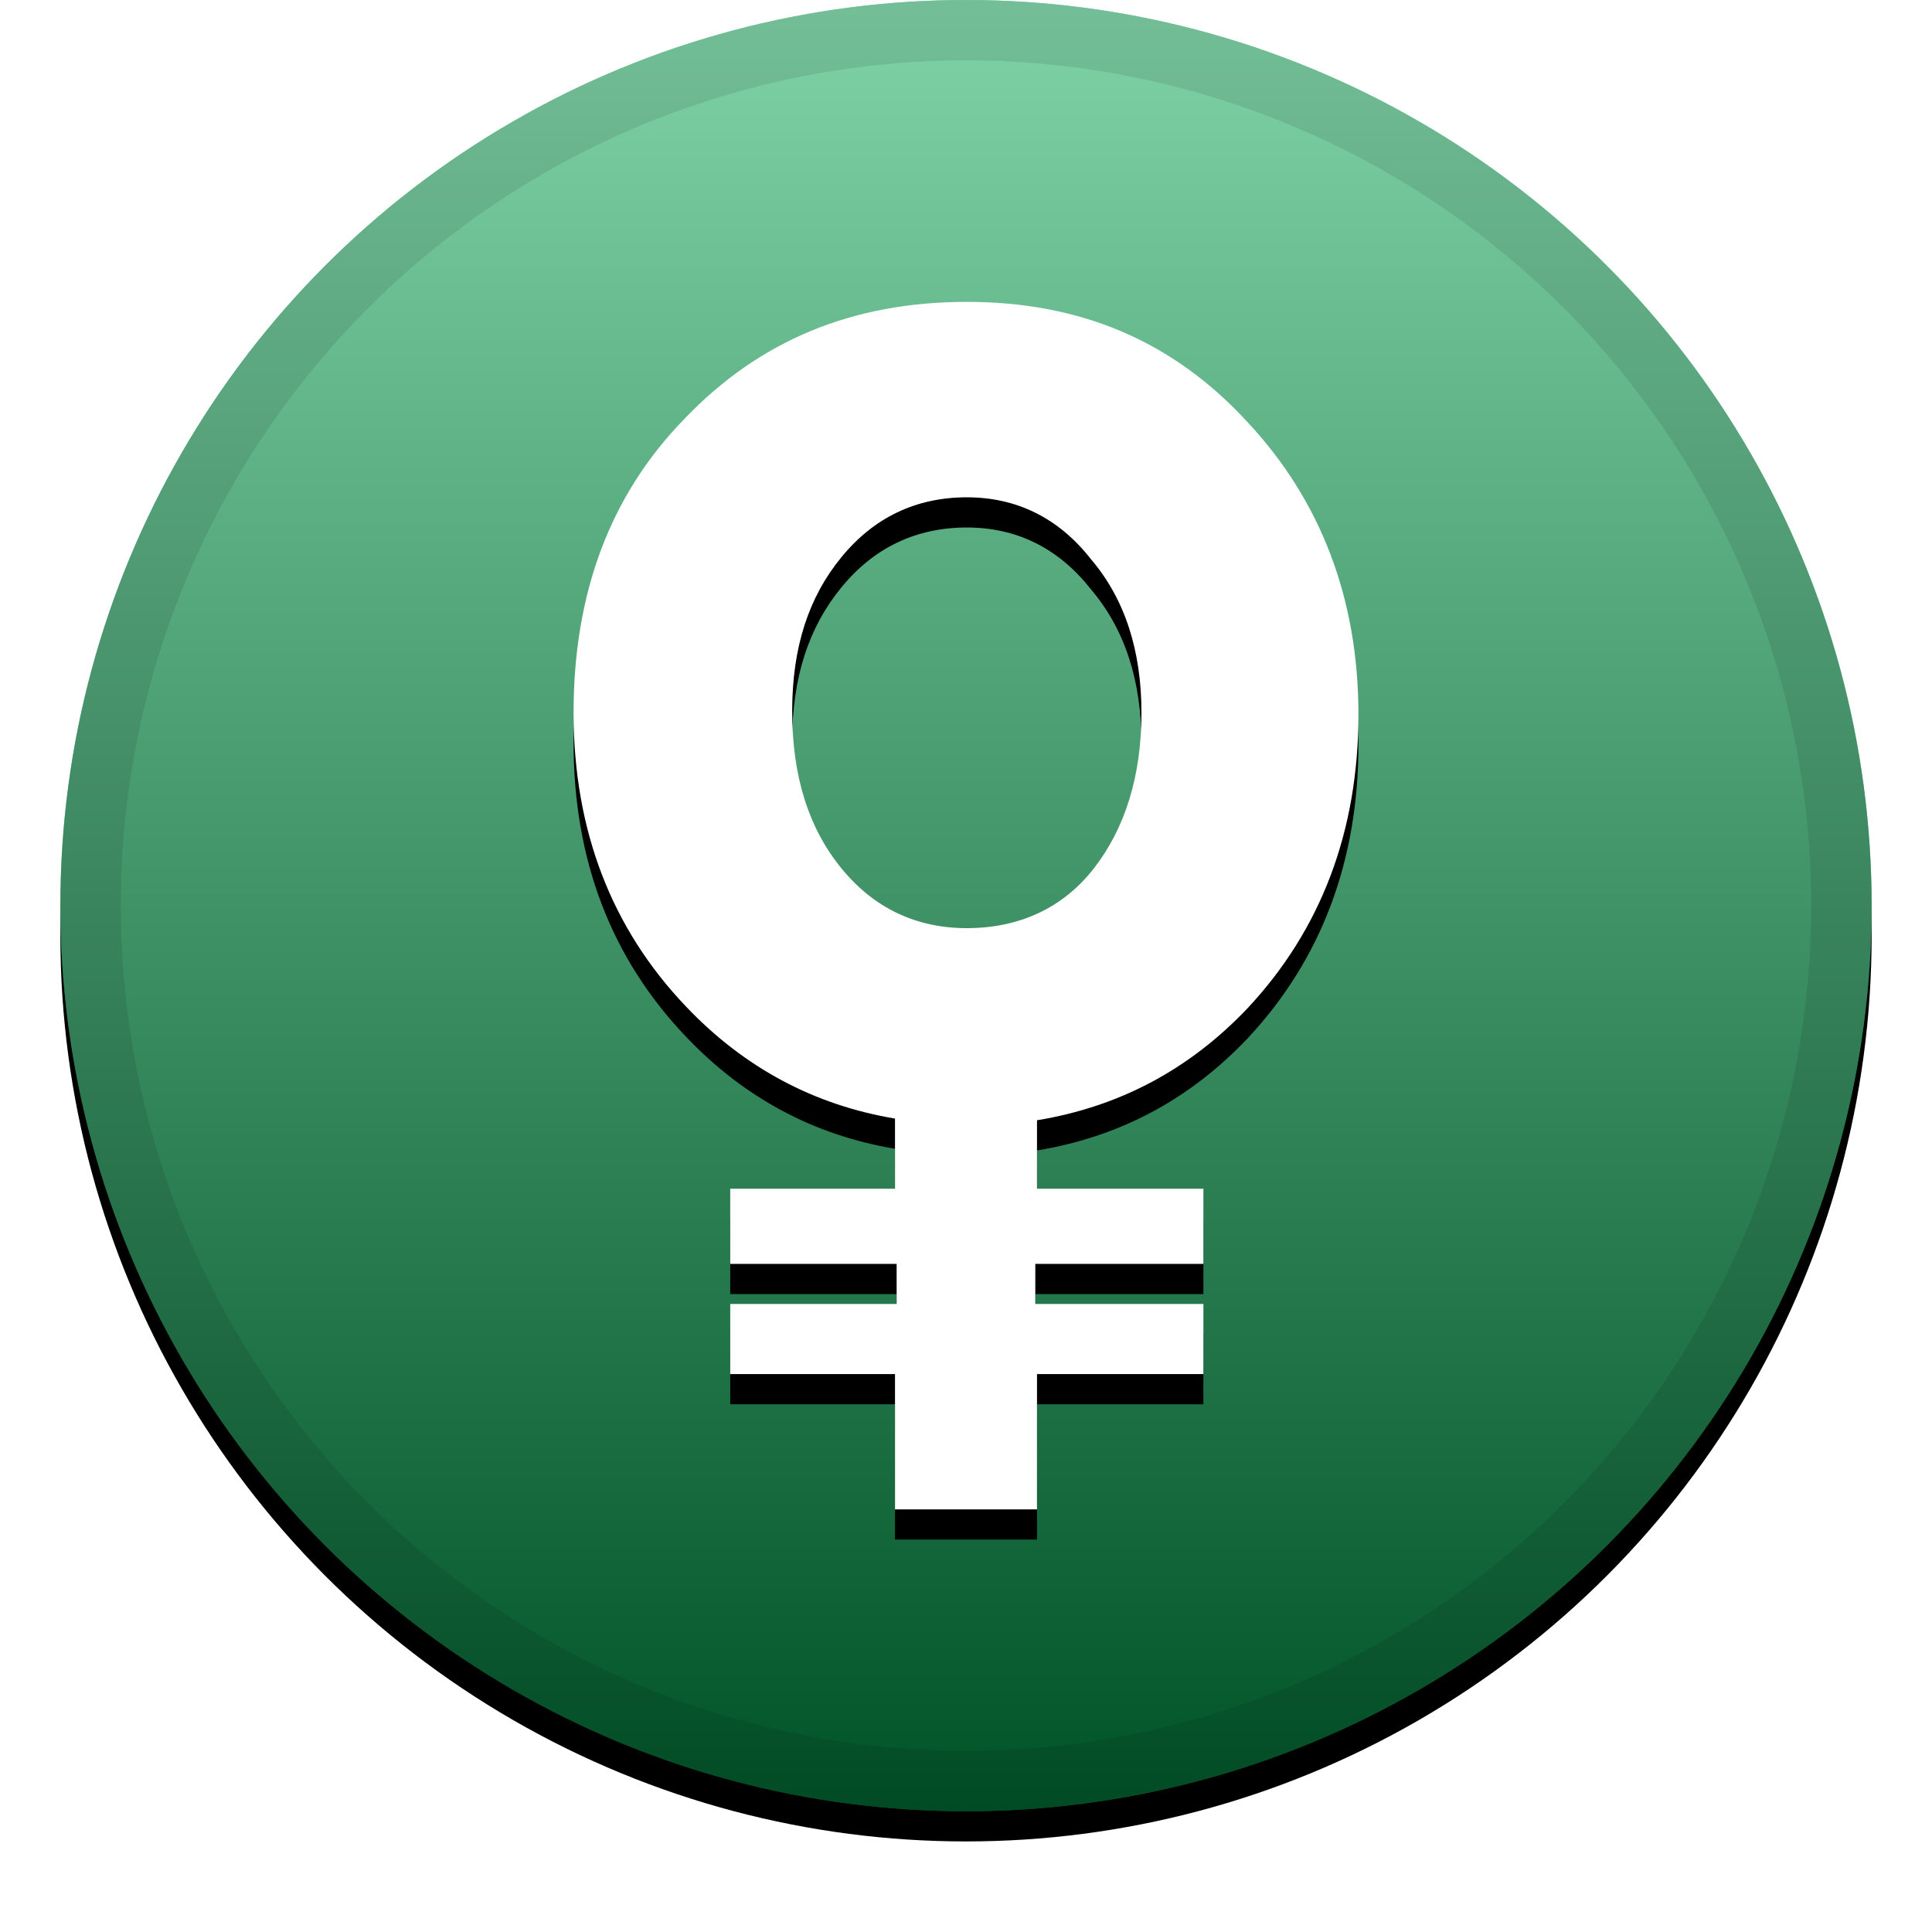 <svg xmlns="http://www.w3.org/2000/svg" xmlns:xlink="http://www.w3.org/1999/xlink" width="32" height="32" viewBox="0 0 32 32">
  <defs>
    <linearGradient id="mda-c" x1="50%" x2="50%" y1="0%" y2="100%">
      <stop offset="0%" stop-color="#FFF" stop-opacity=".5"/>
      <stop offset="100%" stop-opacity=".5"/>
    </linearGradient>
    <circle id="mda-b" cx="16" cy="15" r="15"/>
    <filter id="mda-a" width="111.7%" height="111.7%" x="-5.8%" y="-4.2%" filterUnits="objectBoundingBox">
      <feOffset dy=".5" in="SourceAlpha" result="shadowOffsetOuter1"/>
      <feGaussianBlur in="shadowOffsetOuter1" result="shadowBlurOuter1" stdDeviation=".5"/>
      <feComposite in="shadowBlurOuter1" in2="SourceAlpha" operator="out" result="shadowBlurOuter1"/>
      <feColorMatrix in="shadowBlurOuter1" values="0 0 0 0 0   0 0 0 0 0   0 0 0 0 0  0 0 0 0.199 0"/>
    </filter>
    <path id="mda-e" d="M20.663,6.992 C21.879,8.292 22.5,9.924 22.5,11.833 C22.5,13.769 21.879,15.401 20.662,16.701 C19.689,17.725 18.527,18.333 17.176,18.555 L17.176,19.689 L19.932,19.689 L19.932,20.934 L17.148,20.934 L17.148,21.598 L19.932,21.598 L19.932,22.759 L17.176,22.759 L17.176,25 L14.824,25 L14.824,22.759 L12.095,22.759 L12.095,21.598 L14.851,21.598 L14.851,20.934 L12.095,20.934 L12.095,19.689 L14.824,19.689 L14.824,18.527 C13.5,18.306 12.338,17.697 11.365,16.674 C10.122,15.373 9.5,13.741 9.5,11.805 C9.5,9.841 10.095,8.209 11.338,6.936 C12.581,5.636 14.122,5 16.014,5 C17.879,5 19.419,5.636 20.663,6.992 Z M18.122,14.378 C18.635,13.714 18.906,12.856 18.906,11.805 C18.906,10.782 18.635,9.924 18.068,9.26 C17.527,8.569 16.825,8.237 16.014,8.237 C15.176,8.237 14.474,8.569 13.933,9.233 C13.391,9.896 13.121,10.726 13.121,11.778 C13.121,12.856 13.392,13.714 13.933,14.378 C14.473,15.042 15.176,15.373 16.014,15.373 C16.879,15.373 17.608,15.041 18.122,14.378 Z"/>
    <filter id="mda-d" width="126.9%" height="117.5%" x="-13.5%" y="-6.2%" filterUnits="objectBoundingBox">
      <feOffset dy=".5" in="SourceAlpha" result="shadowOffsetOuter1"/>
      <feGaussianBlur in="shadowOffsetOuter1" result="shadowBlurOuter1" stdDeviation=".5"/>
      <feColorMatrix in="shadowBlurOuter1" values="0 0 0 0 0   0 0 0 0 0   0 0 0 0 0  0 0 0 0.204 0"/>
    </filter>
  </defs>
  <g fill="none" fill-rule="evenodd">
    <g fill-rule="nonzero">
      <use fill="#000" filter="url(#mda-a)" xlink:href="#mda-b"/>
      <use fill="#01A64F" fill-rule="evenodd" xlink:href="#mda-b"/>
      <use fill="url(#mda-c)" fill-rule="evenodd" style="mix-blend-mode:soft-light" xlink:href="#mda-b"/>
      <circle cx="16" cy="15" r="14.5" stroke="#000" stroke-opacity=".097"/>
    </g>
    <g fill-rule="nonzero">
      <use fill="#000" filter="url(#mda-d)" xlink:href="#mda-e"/>
      <use fill="#FFF" fill-rule="evenodd" xlink:href="#mda-e"/>
    </g>
  </g>
</svg>
